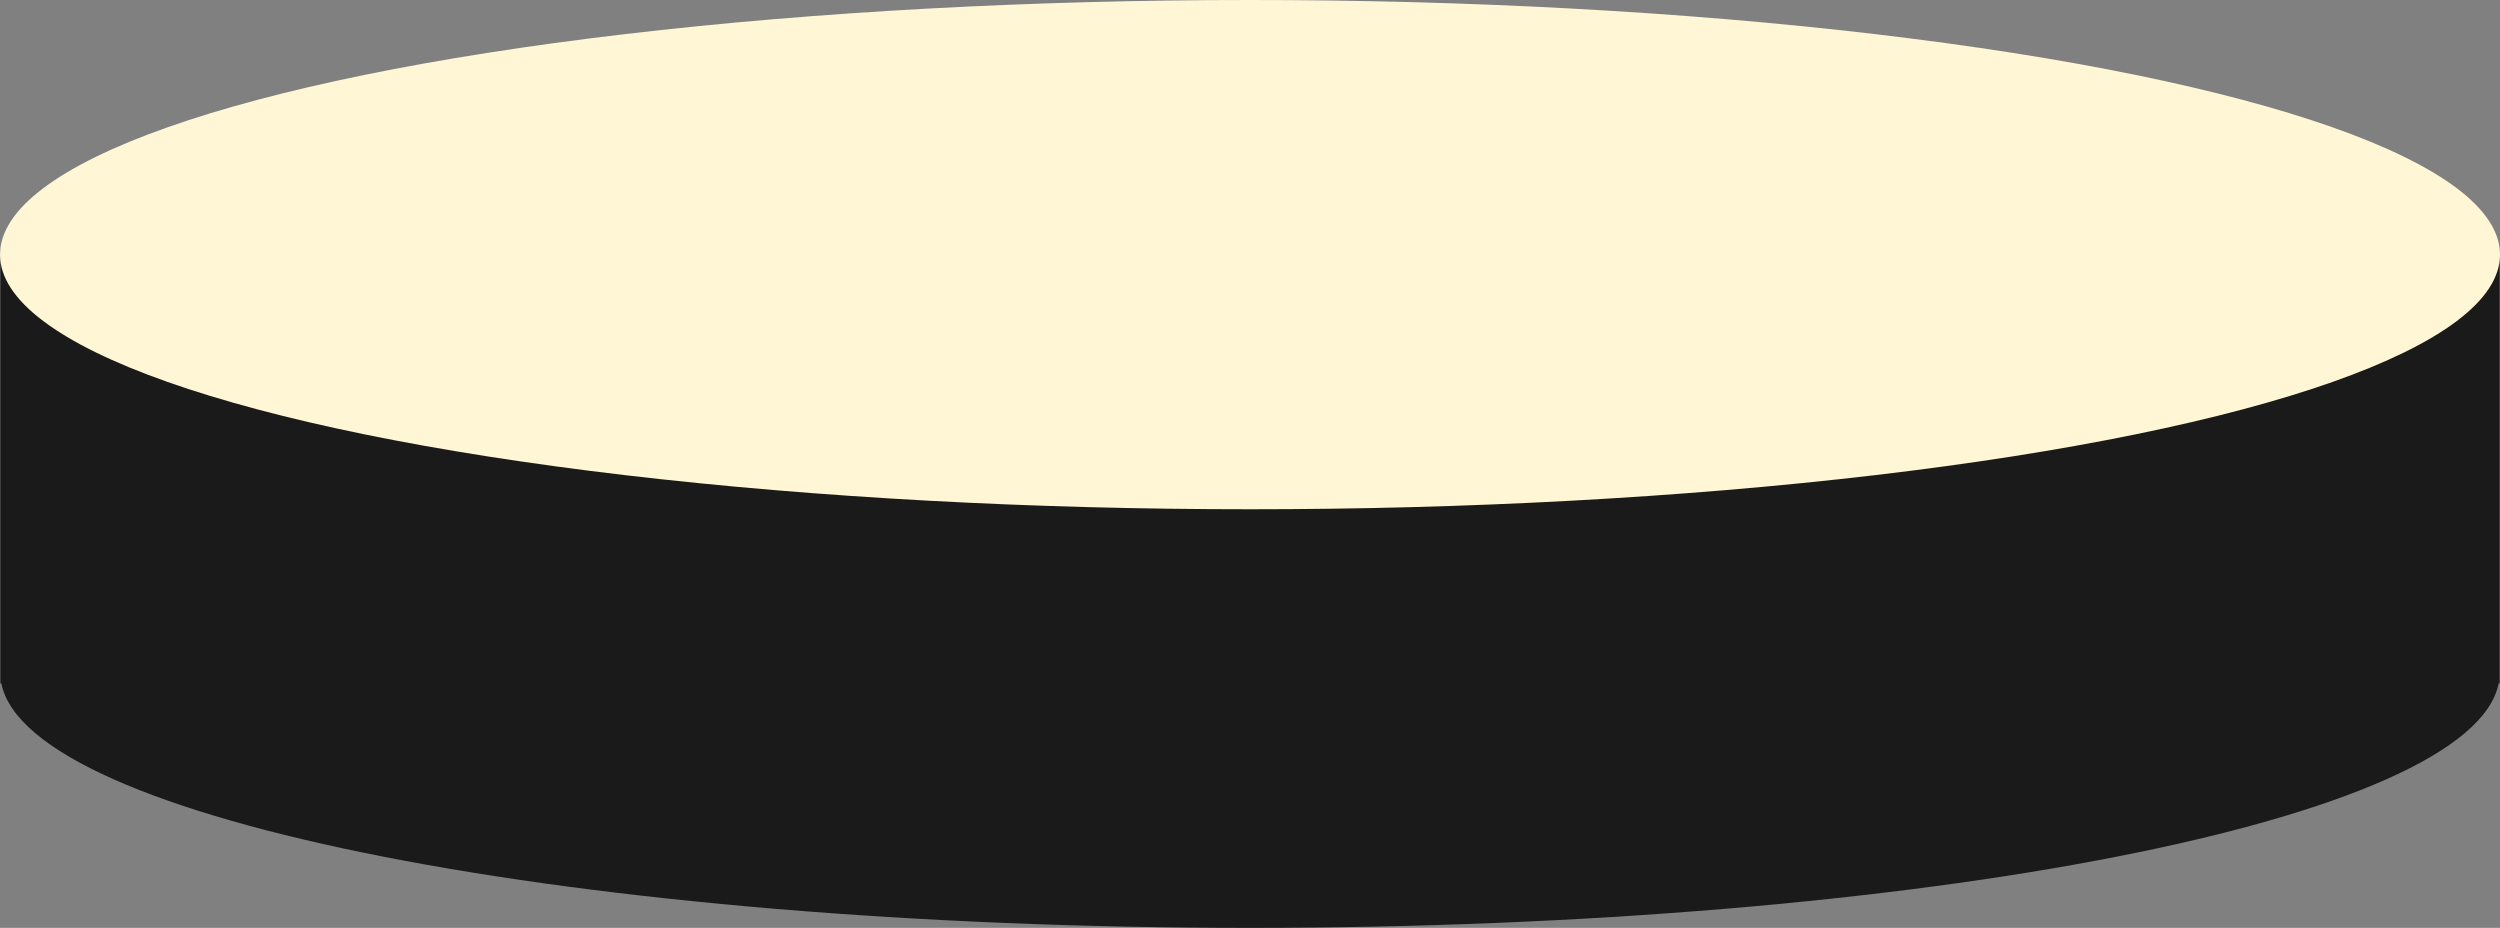 <?xml version="1.0" encoding="UTF-8" standalone="no"?>
<svg
   xmlns:dc="http://purl.org/dc/elements/1.1/"
   xmlns:cc="http://creativecommons.org/ns#"
   xmlns:rdf="http://www.w3.org/1999/02/22-rdf-syntax-ns#"
   xmlns:svg="http://www.w3.org/2000/svg"
   xmlns="http://www.w3.org/2000/svg"
   xmlns:sodipodi="http://sodipodi.sourceforge.net/DTD/sodipodi-0.dtd"
   xmlns:inkscape="http://www.inkscape.org/namespaces/inkscape"
   width="110.032mm"
   height="40.837mm"
   viewBox="0 0 110.032 40.837"
   version="1.1"
   id="svg347"
   inkscape:version="1.0.1 (3bc2e813f5, 2020-09-07)"
   sodipodi:docname="bunbottom-dark.svg">
  <rect x="0" y="0" width="110.032" height="40.837" fill="#808080" stroke="none"/>
  <style
     id="style349"></style>
  <defs
     id="defs341" />
  <sodipodi:namedview
     id="base"
     pagecolor="#ffffff"
     bordercolor="#666666"
     borderopacity="1.0"
     inkscape:pageopacity="0.0"
     inkscape:pageshadow="2"
     inkscape:zoom="0.35"
     inkscape:cx="856.50647"
     inkscape:cy="-168.54162"
     inkscape:document-units="mm"
     inkscape:current-layer="layer1"
     inkscape:document-rotation="0"
     showgrid="false"
     fit-margin-top="0"
     fit-margin-left="0"
     fit-margin-right="0"
     fit-margin-bottom="0"
     inkscape:window-width="1560"
     inkscape:window-height="1040"
     inkscape:window-x="26"
     inkscape:window-y="0"
     inkscape:window-maximized="0" />
  <g
     inkscape:label="Warstwa 1"
     inkscape:groupmode="layer"
     id="layer1"
     transform="translate(120.784,-192.76)">
    <g
       id="g2010"
       transform="translate(-913.19,-292.554)">
      <path
         id="path990-2-0-5"
         style="fill:#1a1a1a;fill-opacity:1;stroke:none;stroke-width:0.495"
         d="m 847.357,494.65 c -10.121,0.003 -20.041,0.574 -28.671,1.652 h -26.264 v 18.643 c -10e-6,0.004 -10e-6,0.009 0,0.014 v 0.434 h 0.044 c 1.179,6.01 25.435,10.759 54.956,10.759 29.521,-2e-5 53.776,-4.749 54.956,-10.759 h 0.044 v -0.448 c 10e-6,-0.004 10e-6,-0.009 0,-0.013 V 496.301 h -26.262 c -8.648,-1.08 -18.594,-1.652 -28.737,-1.652 h -0.066 z"
         sodipodi:nodetypes="sccccccsccccccscs" />
      <ellipse
         style="fill:#fff6d5;stroke:none;stroke-width:0.495"
         id="path990-5-9"
         cx="847.423"
         cy="-496.521"
         rx="55.016"
         ry="11.207"
         transform="scale(1,-1)" />
    </g>
  </g>
</svg>
